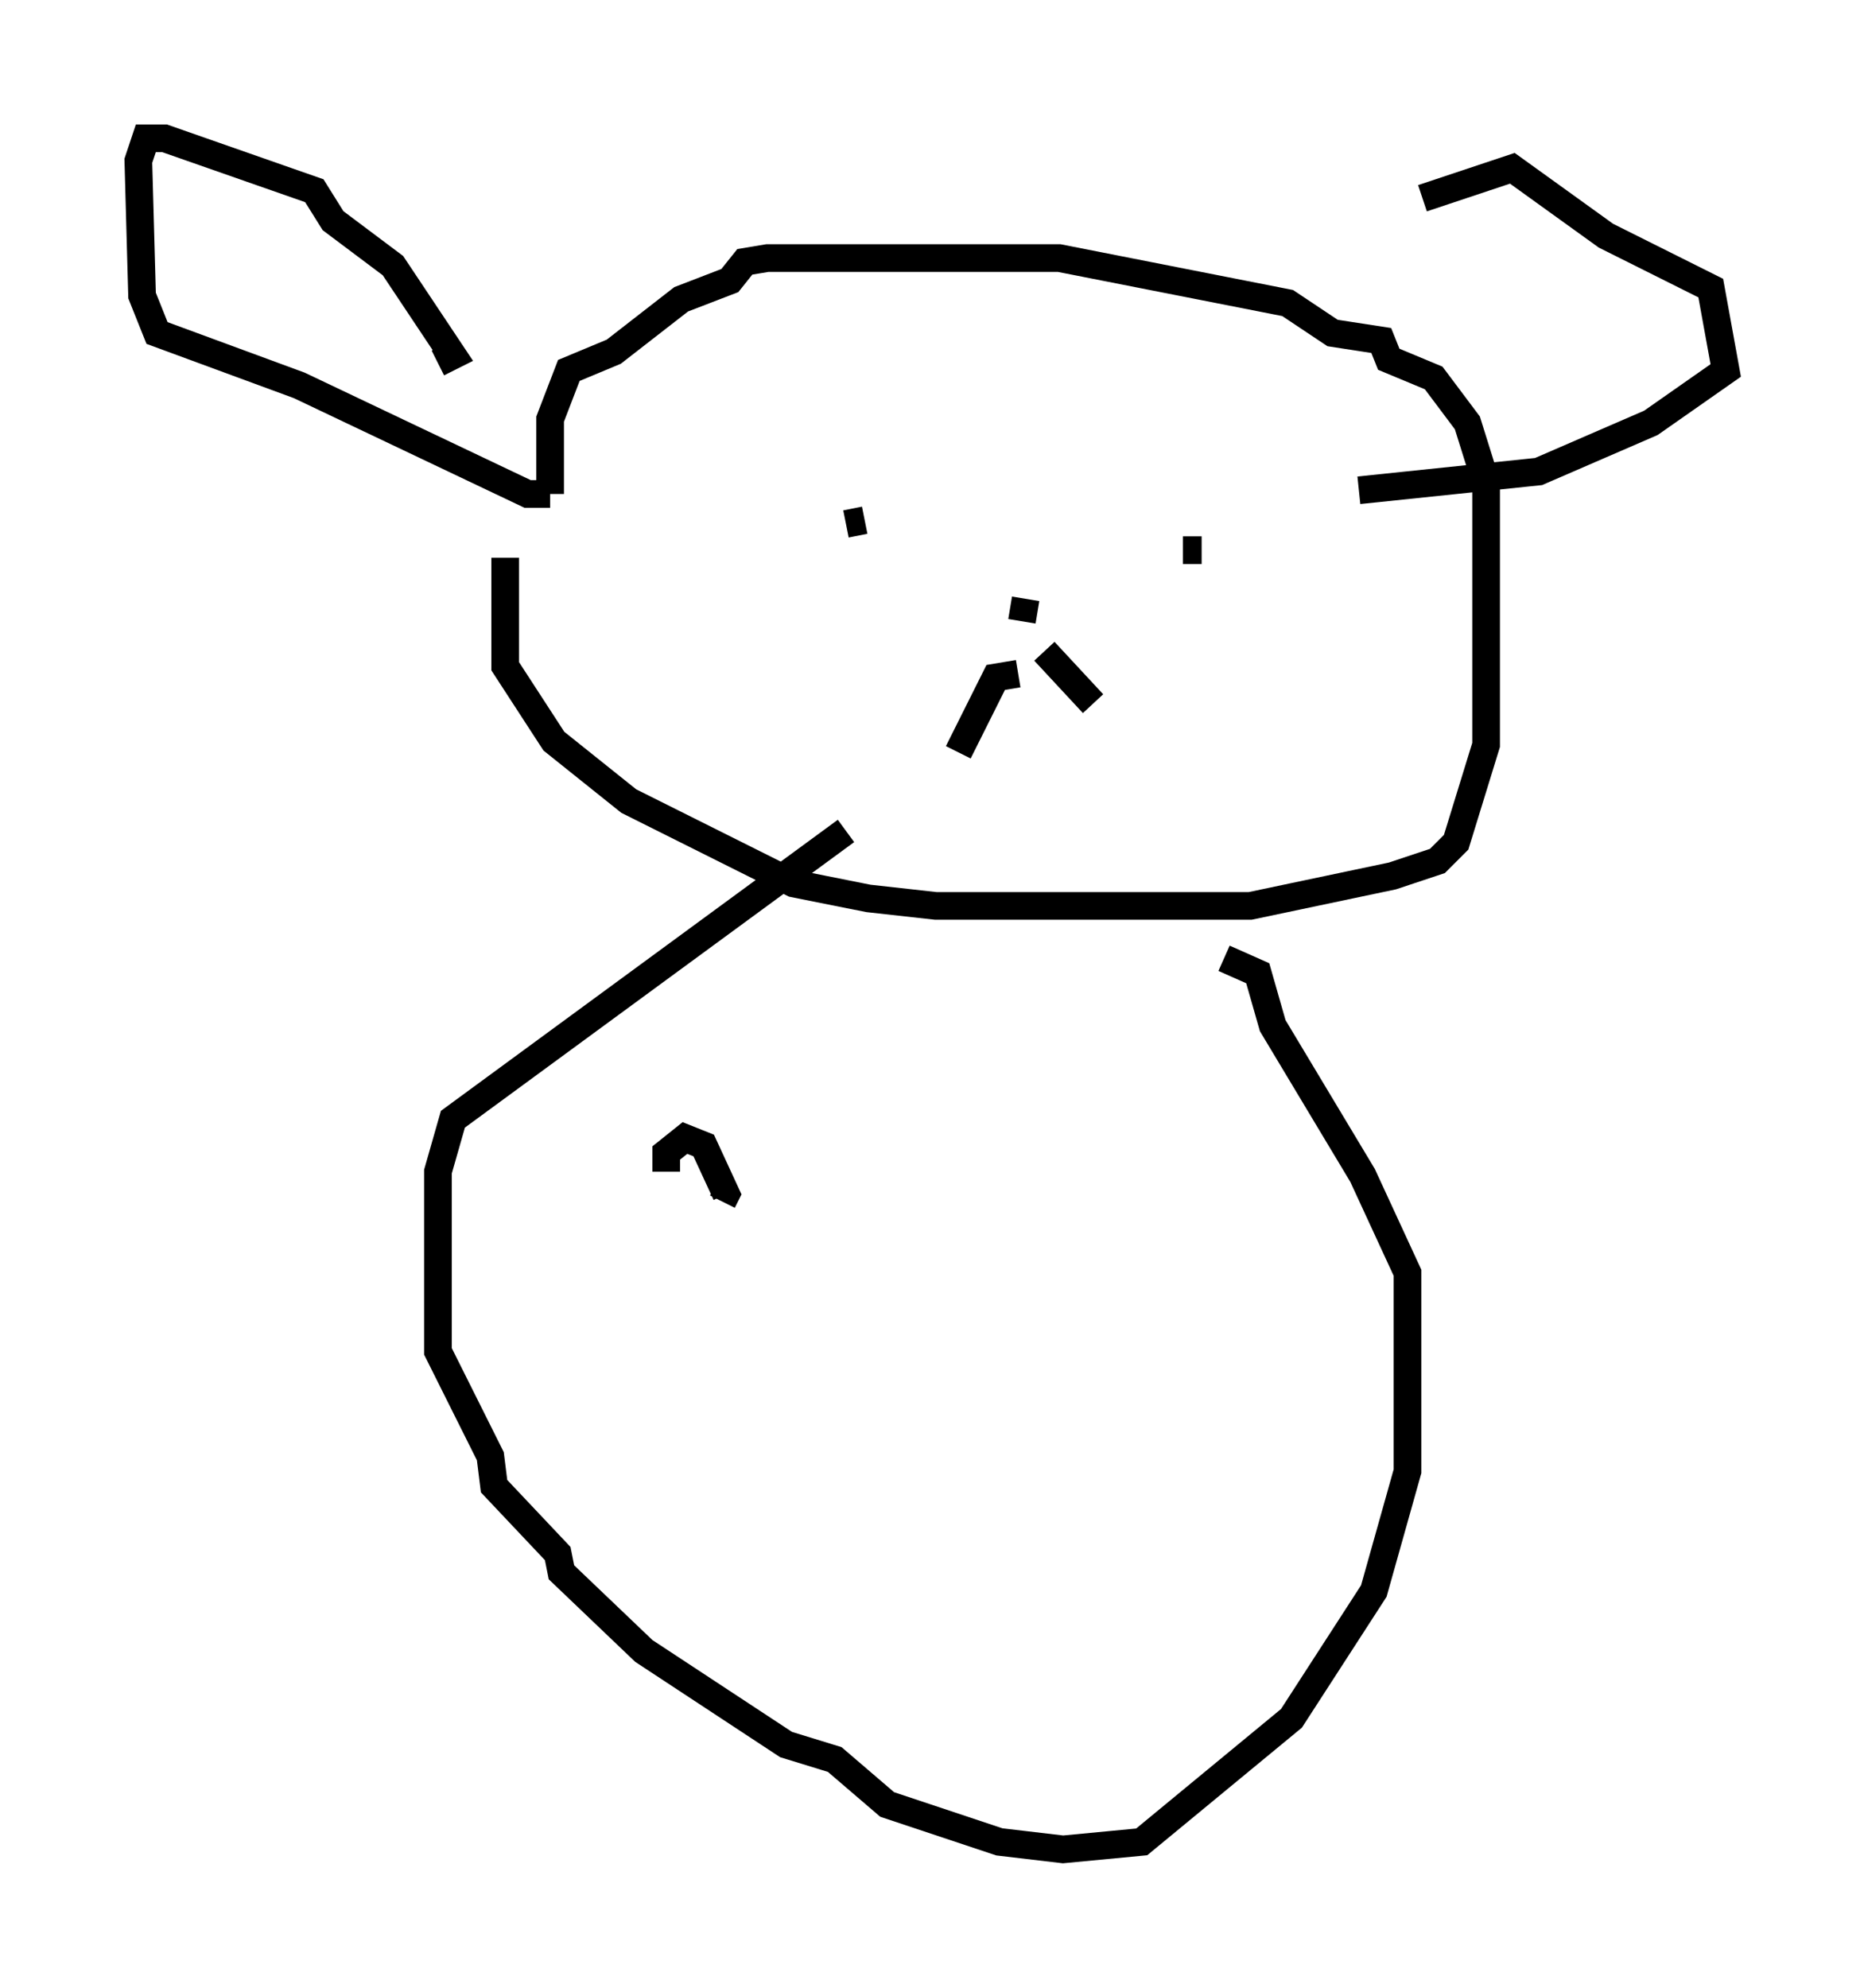 <?xml version="1.0" encoding="utf-8" ?>
<svg baseProfile="full" height="71.84" version="1.1" width="67.374" xmlns="http://www.w3.org/2000/svg" xmlns:ev="http://www.w3.org/2001/xml-events" xmlns:xlink="http://www.w3.org/1999/xlink"><defs /><rect fill="white" height="71.84" width="67.374" x="0" y="0" /><path d="M18.938, 16.773 m-0.677, 3.383 l0.0, 3.924 1.759, 2.706 l2.706, 2.165 5.954, 2.977 l2.706, 0.541 2.436, 0.271 l11.367, 0.0 5.142, -1.083 l1.624, -0.541 0.677, -0.677 l1.083, -3.518 0.0, -9.472 l-0.677, -2.165 -1.218, -1.624 l-1.624, -0.677 -0.271, -0.677 l-1.759, -0.271 -1.624, -1.083 l-8.254, -1.624 -10.555, 0.0 l-0.812, 0.135 -0.541, 0.677 l-1.759, 0.677 -2.436, 1.894 l-1.624, 0.677 -0.677, 1.759 l0.0, 2.706 m0.0, 0.0 l-0.812, 0.0 -8.254, -3.924 l-5.142, -1.894 -0.541, -1.353 l-0.135, -4.871 0.271, -0.812 l0.677, 0.0 5.413, 1.894 l0.677, 1.083 2.165, 1.624 l2.165, 3.248 -0.541, 0.271 m35.588, -5.954 l3.248, -1.083 3.383, 2.436 l3.789, 1.894 0.541, 2.977 l-2.706, 1.894 -4.059, 1.759 l-6.495, 0.677 m-5.683, 2.165 l-0.677, 0.0 m-11.502, -1.083 l-0.677, 0.135 m6.495, 2.706 l-0.135, 0.812 m0.812, 1.083 l1.759, 1.894 m-2.706, -1.083 l-0.812, 0.135 -1.353, 2.706 m-4.059, 2.842 l-14.208, 10.419 -0.541, 1.894 l0.0, 6.495 1.894, 3.789 l0.135, 1.083 2.3, 2.436 l0.135, 0.677 2.977, 2.842 l5.142, 3.383 1.759, 0.541 l1.894, 1.624 4.059, 1.353 l2.3, 0.271 2.842, -0.271 l5.413, -4.465 2.977, -4.601 l1.218, -4.33 0.0, -7.172 l-1.624, -3.518 -3.248, -5.413 l-0.541, -1.894 -1.218, -0.541 m-20.162, 7.713 l0.0, -0.677 0.677, -0.541 l0.677, 0.271 0.812, 1.759 l-0.135, 0.271 " fill="none" stroke="black" stroke-width="1" /></svg>